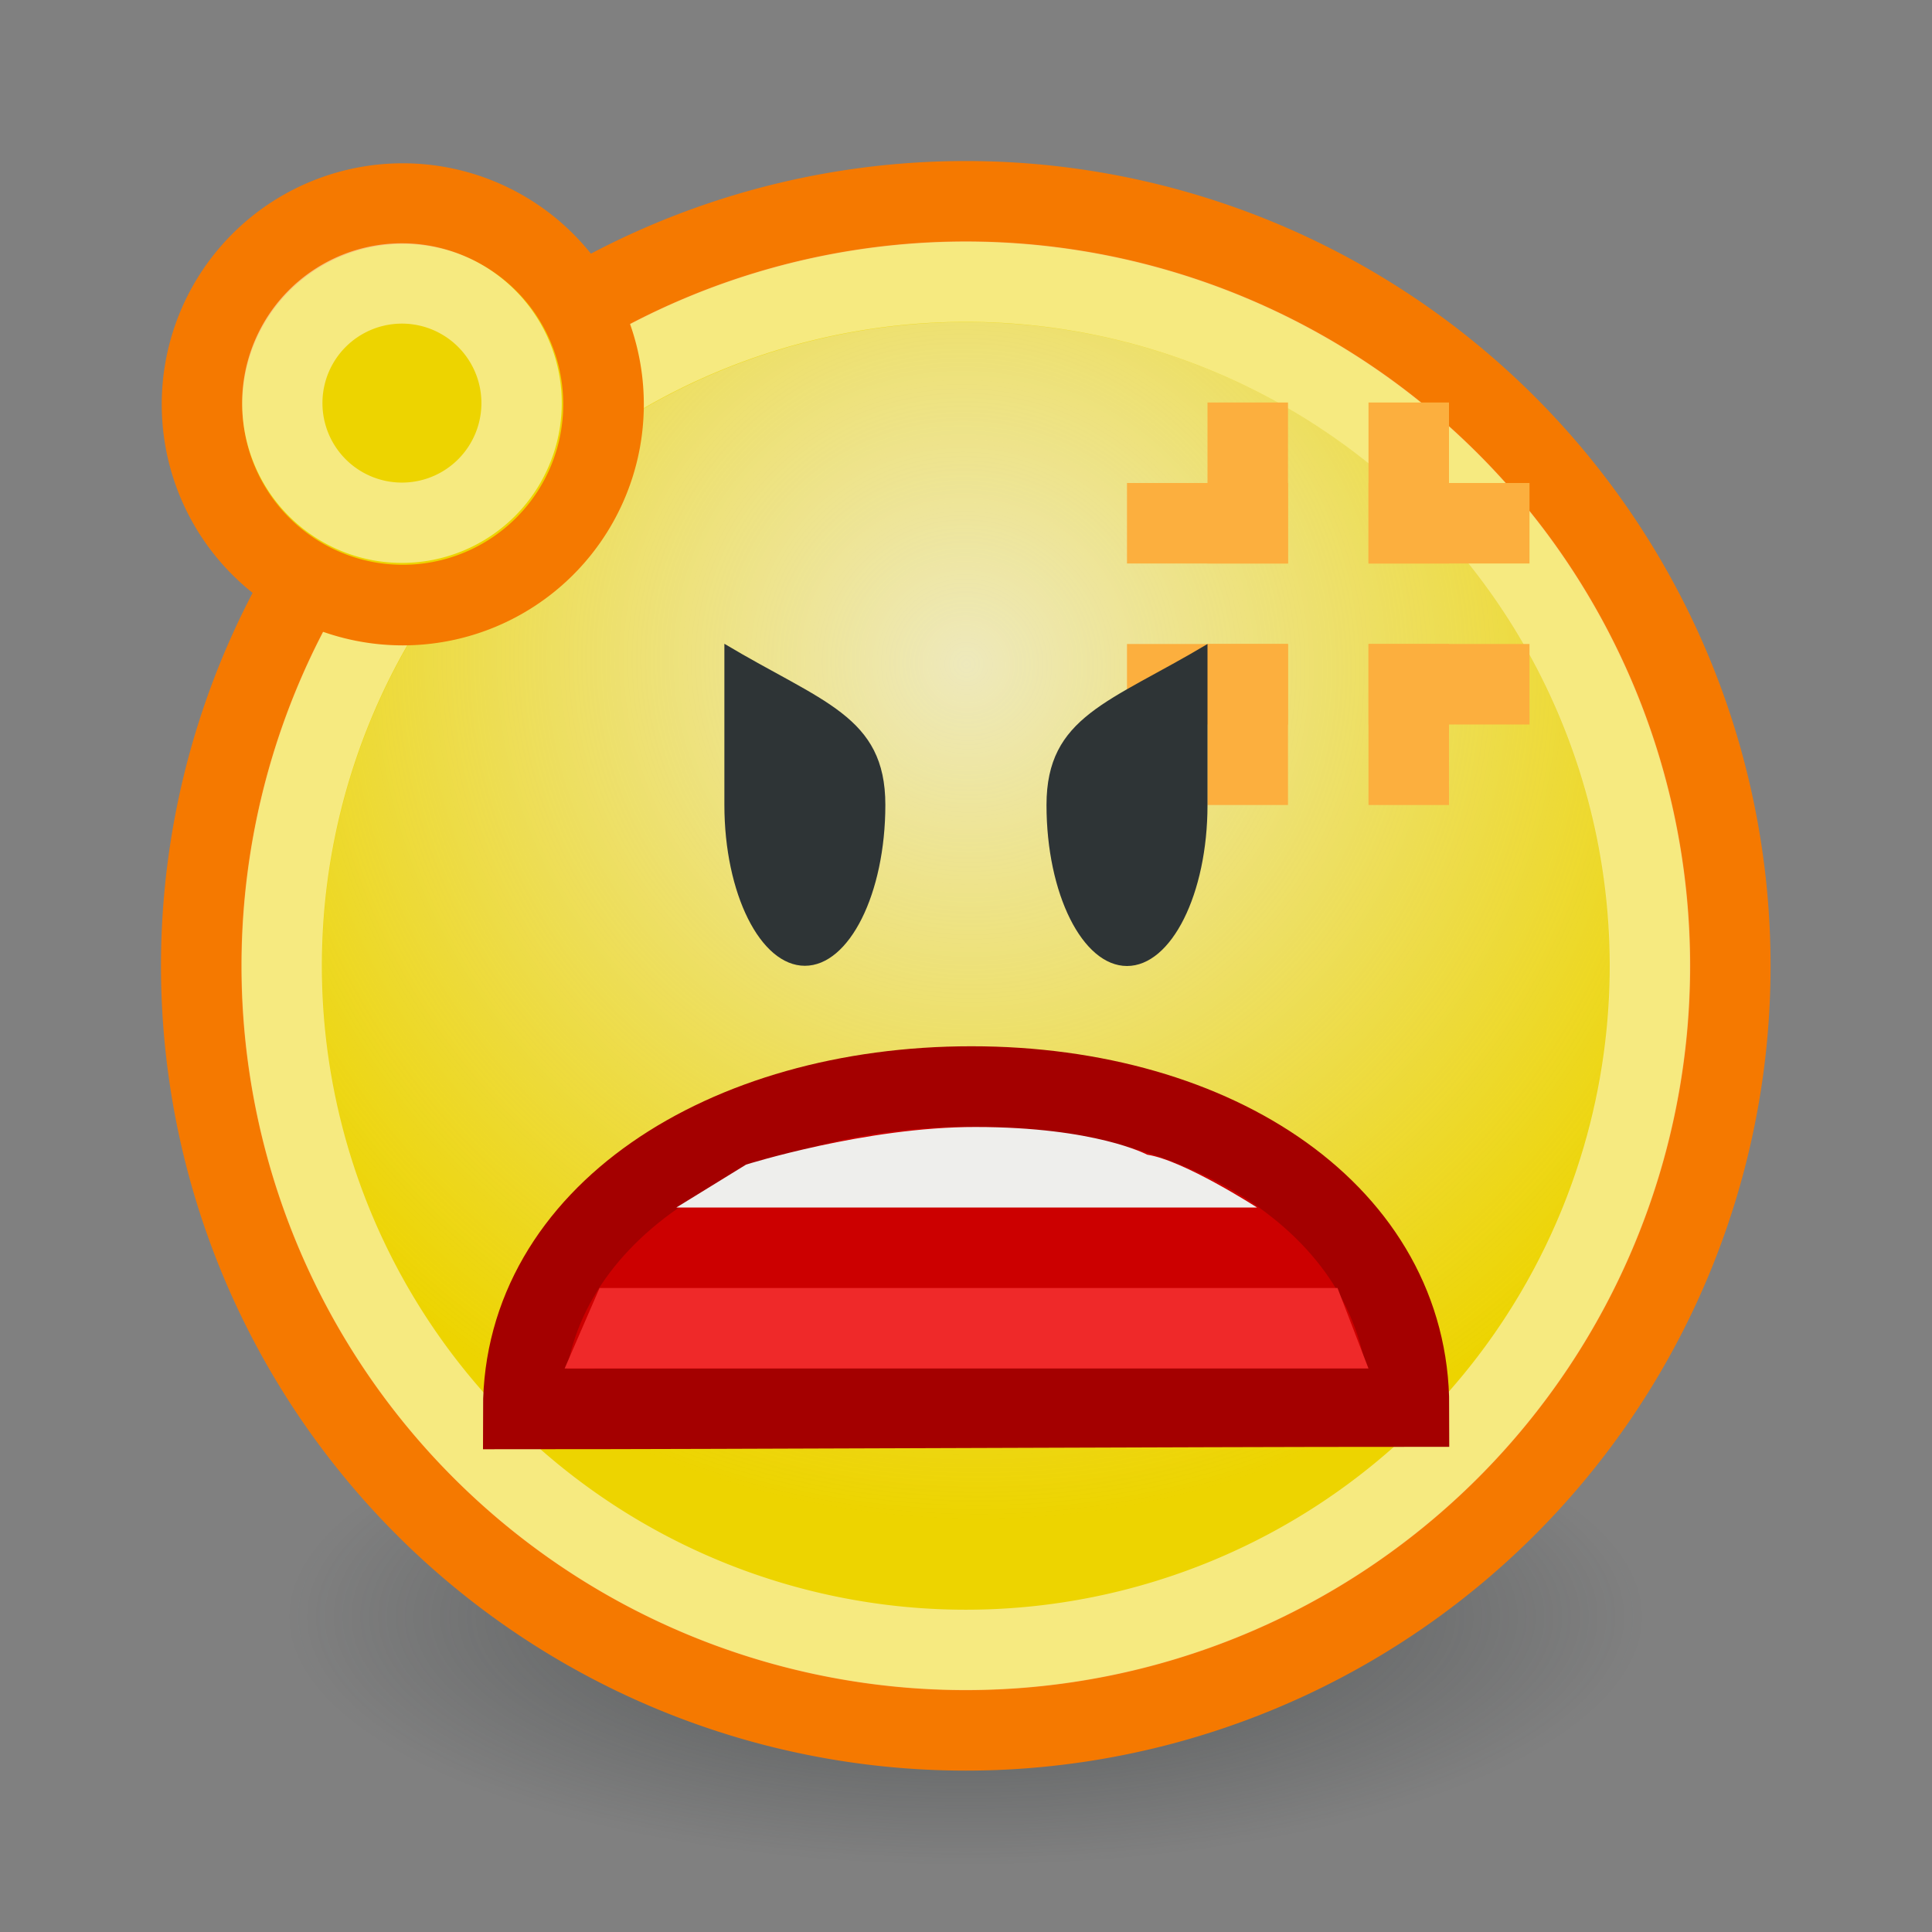 <?xml version="1.0" encoding="UTF-8" standalone="no"?>
<!-- Created with Inkscape (http://www.inkscape.org/) -->
<svg
   xmlns:dc="http://purl.org/dc/elements/1.1/"
   xmlns:cc="http://web.resource.org/cc/"
   xmlns:rdf="http://www.w3.org/1999/02/22-rdf-syntax-ns#"
   xmlns:svg="http://www.w3.org/2000/svg"
   xmlns="http://www.w3.org/2000/svg"
   xmlns:xlink="http://www.w3.org/1999/xlink"
   xmlns:sodipodi="http://inkscape.sourceforge.net/DTD/s odipodi-0.dtd"
   xmlns:inkscape="http://www.inkscape.org/namespaces/inkscape"
   width="24"
   height="24"
   id="svg2"
   sodipodi:version="0.32"
   inkscape:version="0.43"
   version="1.0"
   sodipodi:docbase="/home/hbons/Desktop/Gaim Refresh/emotes/scalable"
   sodipodi:docname="curse.svg"
   inkscape:export-filename="/home/hbons/Desktop/Gaim Refresh/curse.png"
   inkscape:export-xdpi="90"
   inkscape:export-ydpi="90">
  <rect width="100%" height="100%" fill="#808080" stroke="none"/>
  <defs
     id="defs4">
    <linearGradient
       inkscape:collect="always"
       id="linearGradient2192">
      <stop
         style="stop-color:#cc0000;stop-opacity:1;"
         offset="0"
         id="stop2194" />
      <stop
         style="stop-color:#cc0000;stop-opacity:0;"
         offset="1"
         id="stop2196" />
    </linearGradient>
    <linearGradient
       inkscape:collect="always"
       id="linearGradient3150">
      <stop
         style="stop-color:#2e3436;stop-opacity:1;"
         offset="0"
         id="stop3152" />
      <stop
         style="stop-color:#2e3436;stop-opacity:0;"
         offset="1"
         id="stop3154" />
    </linearGradient>
    <linearGradient
       inkscape:collect="always"
       id="linearGradient3104">
      <stop
         style="stop-color:#eeeeec;stop-opacity:1;"
         offset="0"
         id="stop3106" />
      <stop
         style="stop-color:#eeeeec;stop-opacity:0;"
         offset="1"
         id="stop3108" />
    </linearGradient>
    <radialGradient
       inkscape:collect="always"
       xlink:href="#linearGradient3104"
       id="radialGradient3114"
       cx="8.334"
       cy="14.187"
       fx="8.334"
       fy="14.187"
       r="9.975"
       gradientUnits="userSpaceOnUse"
       gradientTransform="matrix(-0.933,0.933,-0.947,-0.947,33.021,11.967)" />
    <radialGradient
       inkscape:collect="always"
       xlink:href="#linearGradient3150"
       id="radialGradient3156"
       cx="10.749"
       cy="10.458"
       fx="10.749"
       fy="10.458"
       r="6.645"
       gradientTransform="matrix(-0.843,5.698892e-16,-4.565819e-9,-0.357,19.807,14.193)"
       gradientUnits="userSpaceOnUse" />
    <linearGradient
       inkscape:collect="always"
       xlink:href="#linearGradient2192"
       id="linearGradient2198"
       x1="12.13"
       y1="15.102"
       x2="12.13"
       y2="19.817"
       gradientUnits="userSpaceOnUse" />
    <linearGradient
       inkscape:collect="always"
       xlink:href="#linearGradient2192"
       id="linearGradient2211"
       gradientUnits="userSpaceOnUse"
       x1="12.13"
       y1="15.102"
       x2="12.13"
       y2="19.817" />
  </defs>
  <sodipodi:namedview
     id="base"
     pagecolor="#ffffff"
     bordercolor="#666666"
     borderopacity="1.0"
     inkscape:pageopacity="0.0"
     inkscape:pageshadow="2"
     inkscape:zoom="18.194454"
     inkscape:cx="24.828934"
     inkscape:cy="20.080309"
     inkscape:document-units="px"
     inkscape:current-layer="layer1"
     showgrid="true"
     fill="#fcaf3e"
     inkscape:window-width="1267"
     inkscape:window-height="971"
     inkscape:window-x="7"
     inkscape:window-y="21"
     showguides="true"
     inkscape:guide-bbox="true" />
  <g
     inkscape:label="Layer 1"
     inkscape:groupmode="layer"
     id="layer1">
    <path
       sodipodi:type="arc"
       style="opacity:0.6;fill:url(#radialGradient3156);fill-opacity:1.0;stroke:none;stroke-width:1;stroke-miterlimit:4;stroke-dasharray:none;stroke-opacity:1"
       id="path3140"
       sodipodi:cx="10.748654"
       sodipodi:cy="10.457643"
       sodipodi:rx="6.6449099"
       sodipodi:ry="2.3675451"
       d="M 17.394 10.458 A 6.645 2.368 0 1 1  4.104,10.458 A 6.645 2.368 0 1 1  17.394 10.458 z"
       transform="matrix(1.505,0,0,1.301,-4.176,6.475)" />
    <path
       sodipodi:type="arc"
       style="opacity:1;fill:#edd400;fill-opacity:1;stroke:#f57900;stroke-width:1.053;stroke-miterlimit:4;stroke-dasharray:none;stroke-opacity:1"
       id="path1307"
       sodipodi:cx="11.806158"
       sodipodi:cy="10.983024"
       sodipodi:rx="9.975256"
       sodipodi:ry="9.975256"
       d="M 21.781 10.983 A 9.975 9.975 0 1 1  1.831,10.983 A 9.975 9.975 0 1 1  21.781 10.983 z"
       transform="matrix(0.952,0,0,0.952,0.758,1.542)" />
    <path
       sodipodi:type="arc"
       style="opacity:0.795;fill:url(#radialGradient3114);fill-opacity:1.0;stroke:none;stroke-width:1.053;stroke-miterlimit:4;stroke-dasharray:none;stroke-opacity:1"
       id="path3102"
       sodipodi:cx="11.806158"
       sodipodi:cy="10.983024"
       sodipodi:rx="9.975256"
       sodipodi:ry="9.975256"
       d="M 21.781 10.983 A 9.975 9.975 0 1 1  1.831,10.983 A 9.975 9.975 0 1 1  21.781 10.983 z"
       transform="matrix(0.802,0,0,0.802,2.533,3.192)" />
    <path
       sodipodi:type="arc"
       style="opacity:0.5;fill:none;fill-opacity:1.0;stroke:#ffffff;stroke-width:1.173;stroke-miterlimit:4;stroke-dasharray:none;stroke-opacity:1"
       id="path2184"
       sodipodi:cx="11.806158"
       sodipodi:cy="10.983024"
       sodipodi:rx="9.975256"
       sodipodi:ry="9.975256"
       d="M 21.781 10.983 A 9.975 9.975 0 1 1  1.831,10.983 A 9.975 9.975 0 1 1  21.781 10.983 z"
       transform="matrix(0.852,0,0,0.852,1.939,2.64)" />
    <path
       style="opacity:1;fill:#cc0000;fill-opacity:1;stroke:#a40000;stroke-width:1;stroke-miterlimit:4;stroke-opacity:1"
       d="M 17.503,17.473 C 17.503,15.108 15.14,13.497 12.067,13.497 C 8.994,13.497 6.5,15.109 6.5,17.503 C 8.895,17.503 14.896,17.473 17.503,17.473 z "
       id="path3160"
       sodipodi:nodetypes="cscc" />
    <path
       style="fill:#ef2929;fill-opacity:1;stroke:none;stroke-width:1;stroke-miterlimit:4;stroke-opacity:1"
       d="M 7.014,17 L 17,17 L 16.615,16 L 7.448,16 L 7.014,17 z "
       id="rect1324"
       sodipodi:nodetypes="ccccc" />
    <path
       style="fill:#eeeeec;fill-opacity:1;stroke:none;stroke-width:1;stroke-miterlimit:4;stroke-opacity:1"
       d="M 8.402,15 L 15.615,15 C 15.615,15 14.704,14.412 14.251,14.344 C 14.251,14.344 13.614,14 12.117,14 C 10.756,13.998 9.268,14.467 9.268,14.467 L 8.402,15 z "
       id="path2207"
       sodipodi:nodetypes="cccccc" />
    <path
       style="fill:#2e3436;fill-opacity:1;stroke:none;stroke-width:1;stroke-miterlimit:4;stroke-opacity:1"
       d="M 10.228,8.785 C 10.228,9.586 9.705,10.237 9.06,10.237 C 8.415,10.237 7.892,9.586 7.892,8.785 C 7.892,7.983 7.892,7.794 7.892,7.332 C 9.311,7.86 10.228,7.983 10.228,8.785 z "
       id="path2191"
       sodipodi:nodetypes="csscc"
       transform="matrix(0.856,0,0,1.377,2.243,-2.099)" />
    <rect
       style="opacity:1;fill:#fcaf3e;fill-opacity:1;fill-rule:evenodd;stroke:none;stroke-width:1.001;stroke-miterlimit:4;stroke-dasharray:none;stroke-opacity:1"
       id="rect2476"
       width="1"
       height="2"
       x="17"
       y="5" />
    <rect
       style="opacity:1;fill:#fcaf3e;fill-opacity:1;fill-rule:evenodd;stroke:none;stroke-width:1.001;stroke-miterlimit:4;stroke-dasharray:none;stroke-opacity:1"
       id="rect2478"
       width="1"
       height="2"
       x="6"
       y="-19"
       transform="matrix(-8.852541e-8,1,-1,-8.852533e-8,0,0)" />
    <rect
       style="opacity:1;fill:#fcaf3e;fill-opacity:1;fill-rule:evenodd;stroke:none;stroke-width:1.001;stroke-miterlimit:4;stroke-dasharray:none;stroke-opacity:1"
       id="rect2480"
       width="1"
       height="2"
       x="-16"
       y="5"
       transform="scale(-1,1)" />
    <rect
       style="opacity:1;fill:#fcaf3e;fill-opacity:1;fill-rule:evenodd;stroke:none;stroke-width:1.001;stroke-miterlimit:4;stroke-dasharray:none;stroke-opacity:1"
       id="rect2482"
       width="1"
       height="2"
       x="6"
       y="14"
       transform="matrix(8.852541e-8,1,1,-8.852533e-8,0,0)" />
    <rect
       style="opacity:1;fill:#fcaf3e;fill-opacity:1;fill-rule:evenodd;stroke:none;stroke-width:1.001;stroke-miterlimit:4;stroke-dasharray:none;stroke-opacity:1"
       id="rect2484"
       width="1"
       height="2"
       x="-16"
       y="-10"
       transform="scale(-1,-1)" />
    <rect
       style="opacity:1;fill:#fcaf3e;fill-opacity:1;fill-rule:evenodd;stroke:none;stroke-width:1.001;stroke-miterlimit:4;stroke-dasharray:none;stroke-opacity:1"
       id="rect2486"
       width="1"
       height="2"
       x="-9"
       y="14"
       transform="matrix(8.852541e-8,-1,1,8.852533e-8,0,0)" />
    <path
       style="fill:#2e3436;fill-opacity:1;stroke:none;stroke-width:1;stroke-miterlimit:4;stroke-opacity:1"
       d="M 13,10 C 13,11.104 13.448,12 14,12 C 14.552,12 15,11.104 15,10 C 15,8.896 15,8.636 15,8 C 13.785,8.726 13,8.896 13,10 z "
       id="path3132"
       sodipodi:nodetypes="csscc" />
    <rect
       style="opacity:1;fill:#fcaf3e;fill-opacity:1;fill-rule:evenodd;stroke:none;stroke-width:1.001;stroke-miterlimit:4;stroke-dasharray:none;stroke-opacity:1"
       id="rect2488"
       width="1"
       height="2"
       x="17"
       y="-10"
       transform="scale(1,-1)" />
    <rect
       style="opacity:1;fill:#fcaf3e;fill-opacity:1;fill-rule:evenodd;stroke:none;stroke-width:1.001;stroke-miterlimit:4;stroke-dasharray:none;stroke-opacity:1"
       id="rect2490"
       width="1"
       height="2"
       x="-9"
       y="-19"
       transform="matrix(-8.852541e-8,-1,-1,8.852533e-8,0,0)" />
    <path
       sodipodi:type="arc"
       style="opacity:1;fill:#edd400;fill-opacity:1;stroke:#f57900;stroke-width:4.004;stroke-miterlimit:4;stroke-dasharray:none;stroke-opacity:1"
       id="path2635"
       sodipodi:cx="11.806158"
       sodipodi:cy="10.983024"
       sodipodi:rx="9.975256"
       sodipodi:ry="9.975256"
       d="M 21.781 10.983 A 9.975 9.975 0 1 1  1.831,10.983 A 9.975 9.975 0 1 1  21.781 10.983 z"
       transform="matrix(-0.25,0,0,0.25,7.955,2.277)" />
    <path
       sodipodi:type="arc"
       style="opacity:0.5;fill:none;fill-opacity:1;stroke:#ffffff;stroke-width:6.697;stroke-miterlimit:4;stroke-dasharray:none;stroke-opacity:1"
       id="path2637"
       sodipodi:cx="11.806158"
       sodipodi:cy="10.983024"
       sodipodi:rx="9.975256"
       sodipodi:ry="9.975256"
       d="M 21.781 10.983 A 9.975 9.975 0 1 1  1.831,10.983 A 9.975 9.975 0 1 1  21.781 10.983 z"
       transform="matrix(-0.149,0,0,0.149,6.752,3.371)" />
  </g>
</svg>
